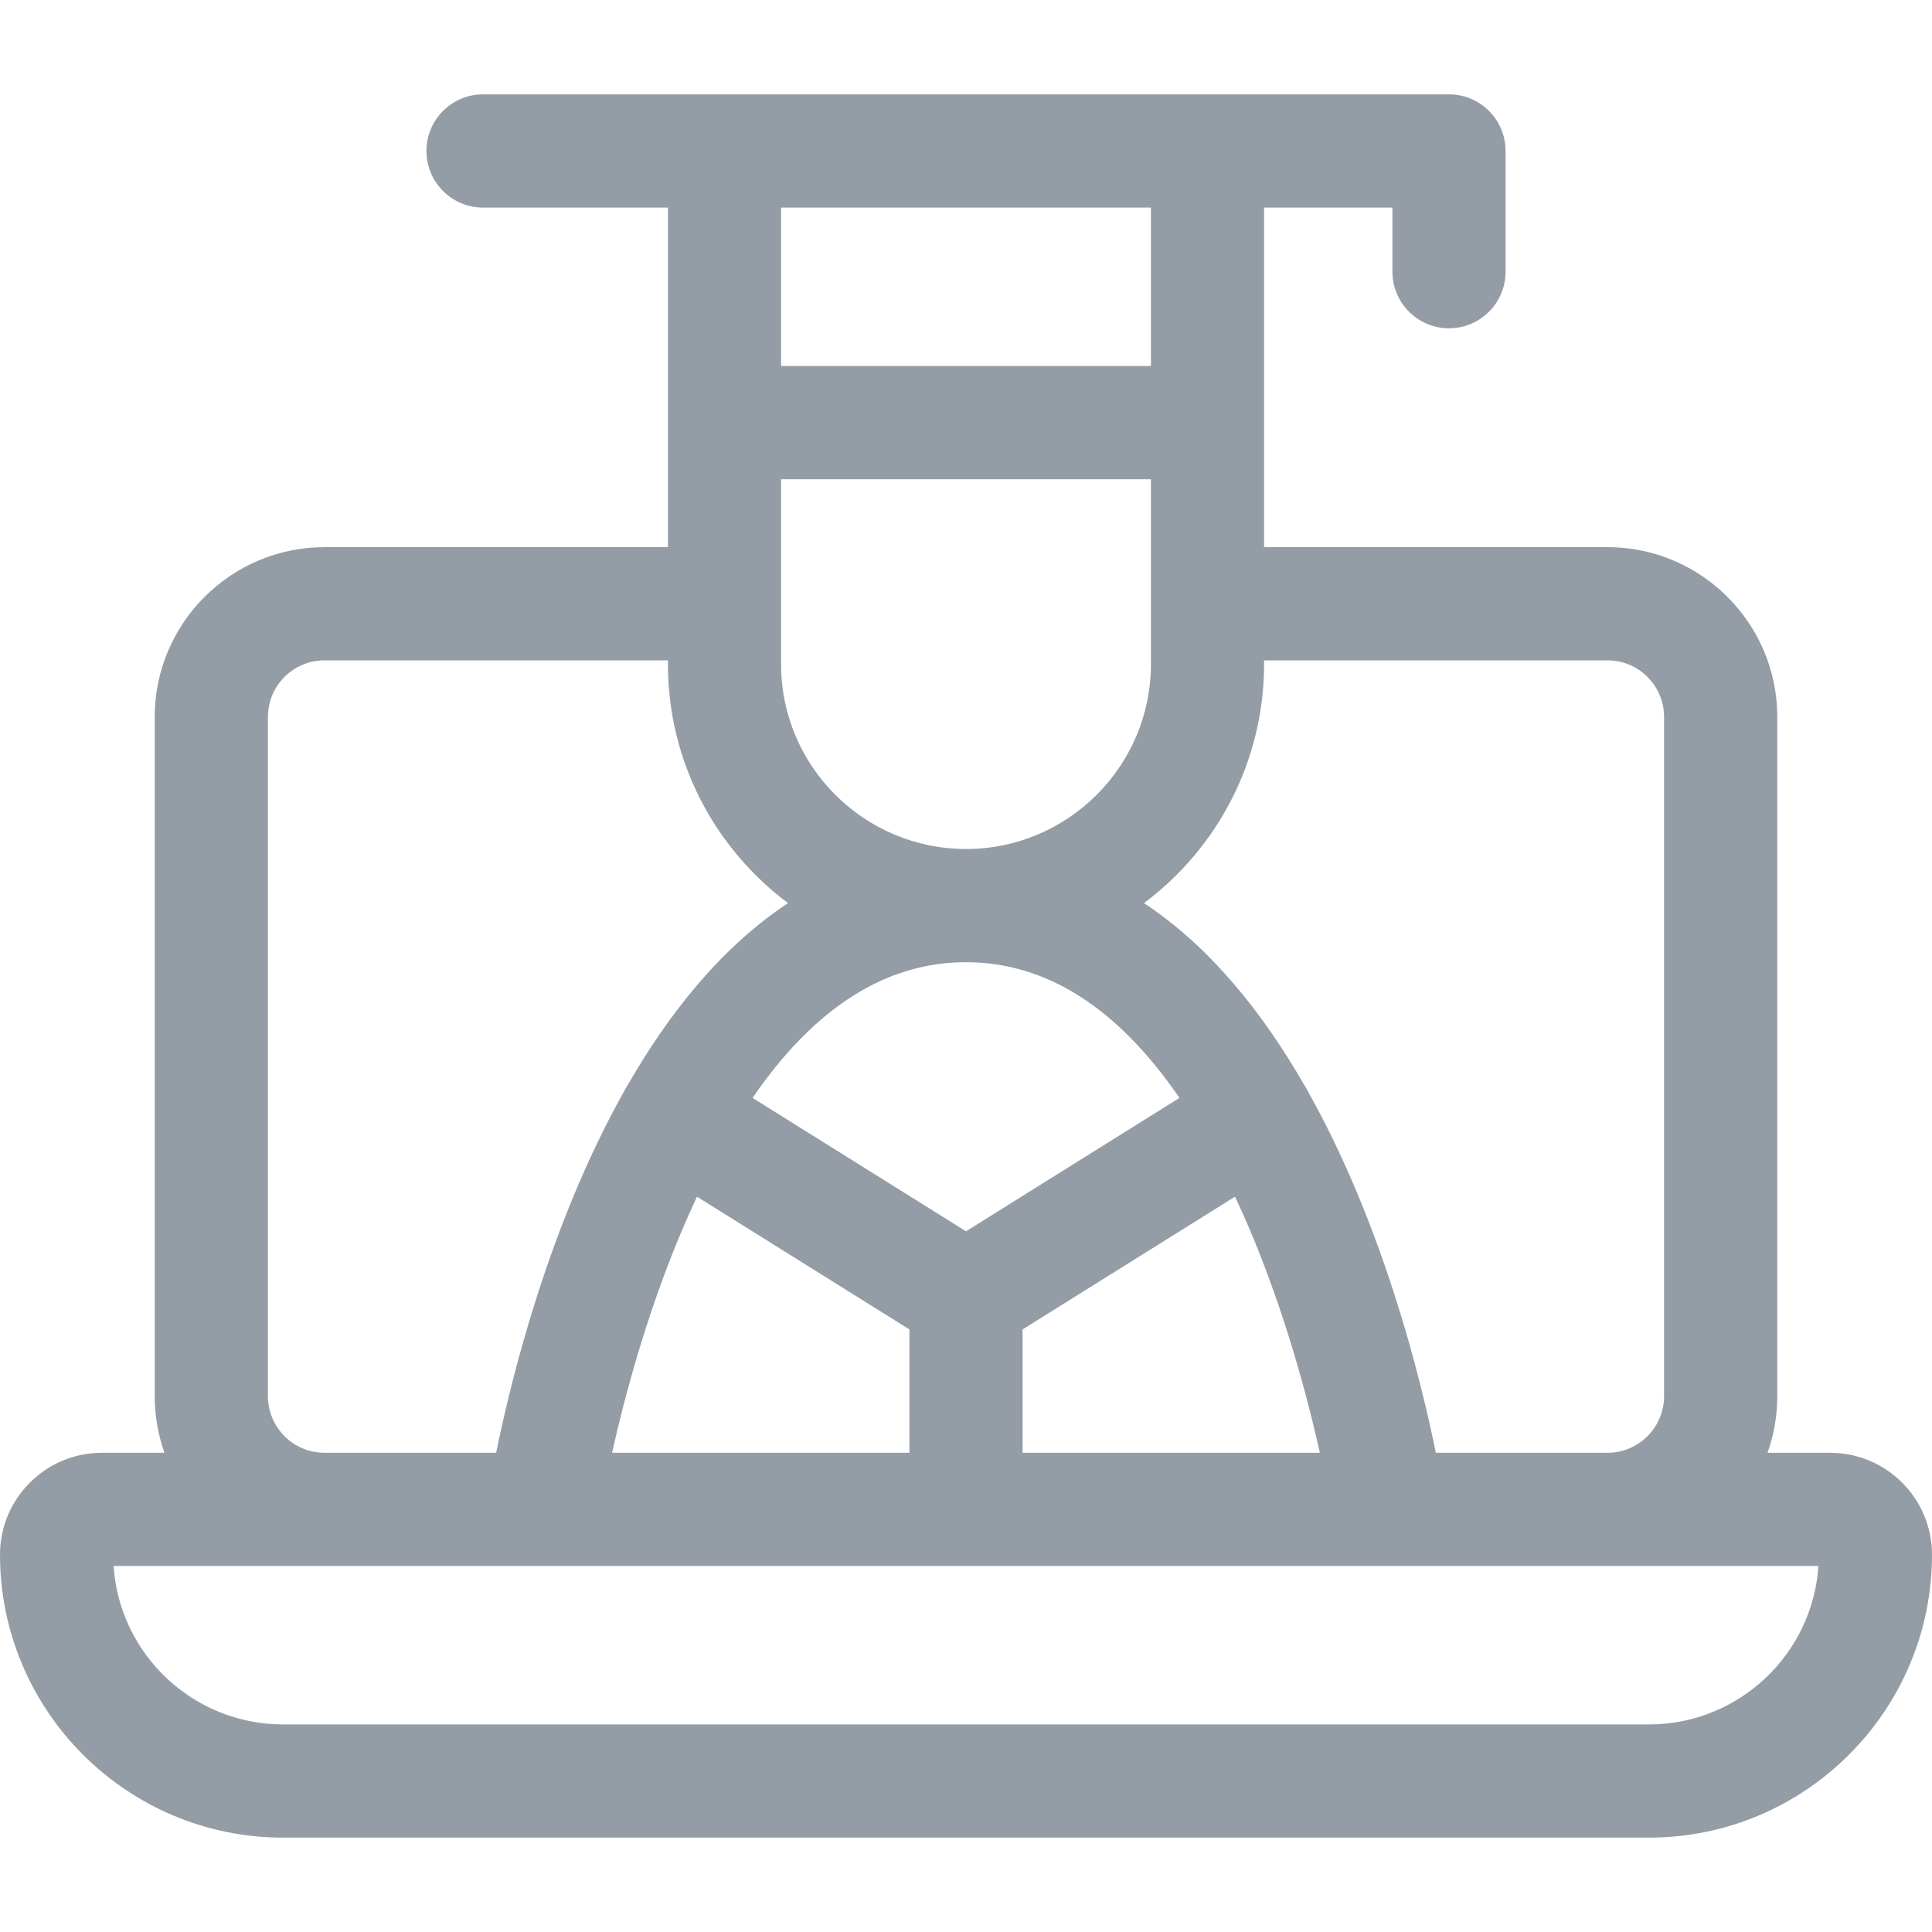 <svg width="25" height="25" viewBox="0 0 25 25" fill="none" xmlns="http://www.w3.org/2000/svg">
<path d="M23.682 18.799H22.872C22.953 18.57 22.998 18.323 22.998 18.066V9.277C22.998 8.066 22.012 7.08 20.801 7.08H16.357V5.469V2.686H18.018V3.516C18.018 3.92 18.346 4.248 18.75 4.248C19.154 4.248 19.482 3.92 19.482 3.516V1.953C19.482 1.549 19.154 1.221 18.75 1.221H6.25C5.846 1.221 5.518 1.549 5.518 1.953C5.518 2.358 5.846 2.686 6.25 2.686H8.643V5.469V7.08H4.199C2.988 7.08 2.002 8.066 2.002 9.277V18.066C2.002 18.323 2.047 18.57 2.128 18.799H1.318C0.591 18.799 0 19.39 0 20.117C0 22.137 1.643 23.779 3.662 23.779H21.338C23.357 23.779 25 22.137 25 20.117C25 19.39 24.409 18.799 23.682 18.799ZM20.801 8.545C21.205 8.545 21.533 8.873 21.533 9.277V18.066C21.533 18.47 21.205 18.799 20.801 18.799H18.58C18.379 17.811 17.89 15.842 16.927 14.127C16.915 14.103 16.902 14.078 16.887 14.055C16.884 14.05 16.881 14.046 16.878 14.042C16.341 13.105 15.659 12.252 14.803 11.686C15.746 10.982 16.357 9.858 16.357 8.594V8.545H20.801ZM7.92 18.799C8.081 18.08 8.369 16.993 8.828 15.912C8.891 15.765 8.954 15.623 9.019 15.485L11.768 17.203V18.799H7.92ZM12.5 12.451C13.539 12.451 14.463 13.041 15.262 14.207L12.5 15.933L9.738 14.207C10.537 13.041 11.461 12.451 12.5 12.451ZM10.107 8.594V6.201H14.893V8.594C14.893 9.913 13.819 10.986 12.5 10.986C11.181 10.986 10.107 9.913 10.107 8.594ZM13.232 17.203L15.981 15.485C16.042 15.615 16.102 15.749 16.162 15.888C16.625 16.974 16.917 18.073 17.079 18.799H13.232V17.203ZM14.893 2.686V4.736H10.107V2.686H14.893ZM3.467 18.066V9.277C3.467 8.873 3.795 8.545 4.199 8.545H8.643V8.594C8.643 9.858 9.254 10.982 10.197 11.686C9.341 12.252 8.659 13.105 8.122 14.042C8.119 14.046 8.115 14.05 8.113 14.055C8.098 14.078 8.085 14.103 8.073 14.127C7.11 15.841 6.621 17.811 6.42 18.799H4.199C3.795 18.799 3.467 18.47 3.467 18.066ZM21.338 22.314H3.662C2.5 22.314 1.545 21.407 1.47 20.264H23.53C23.455 21.407 22.5 22.314 21.338 22.314Z" fill="#949DA6"/>
</svg>
